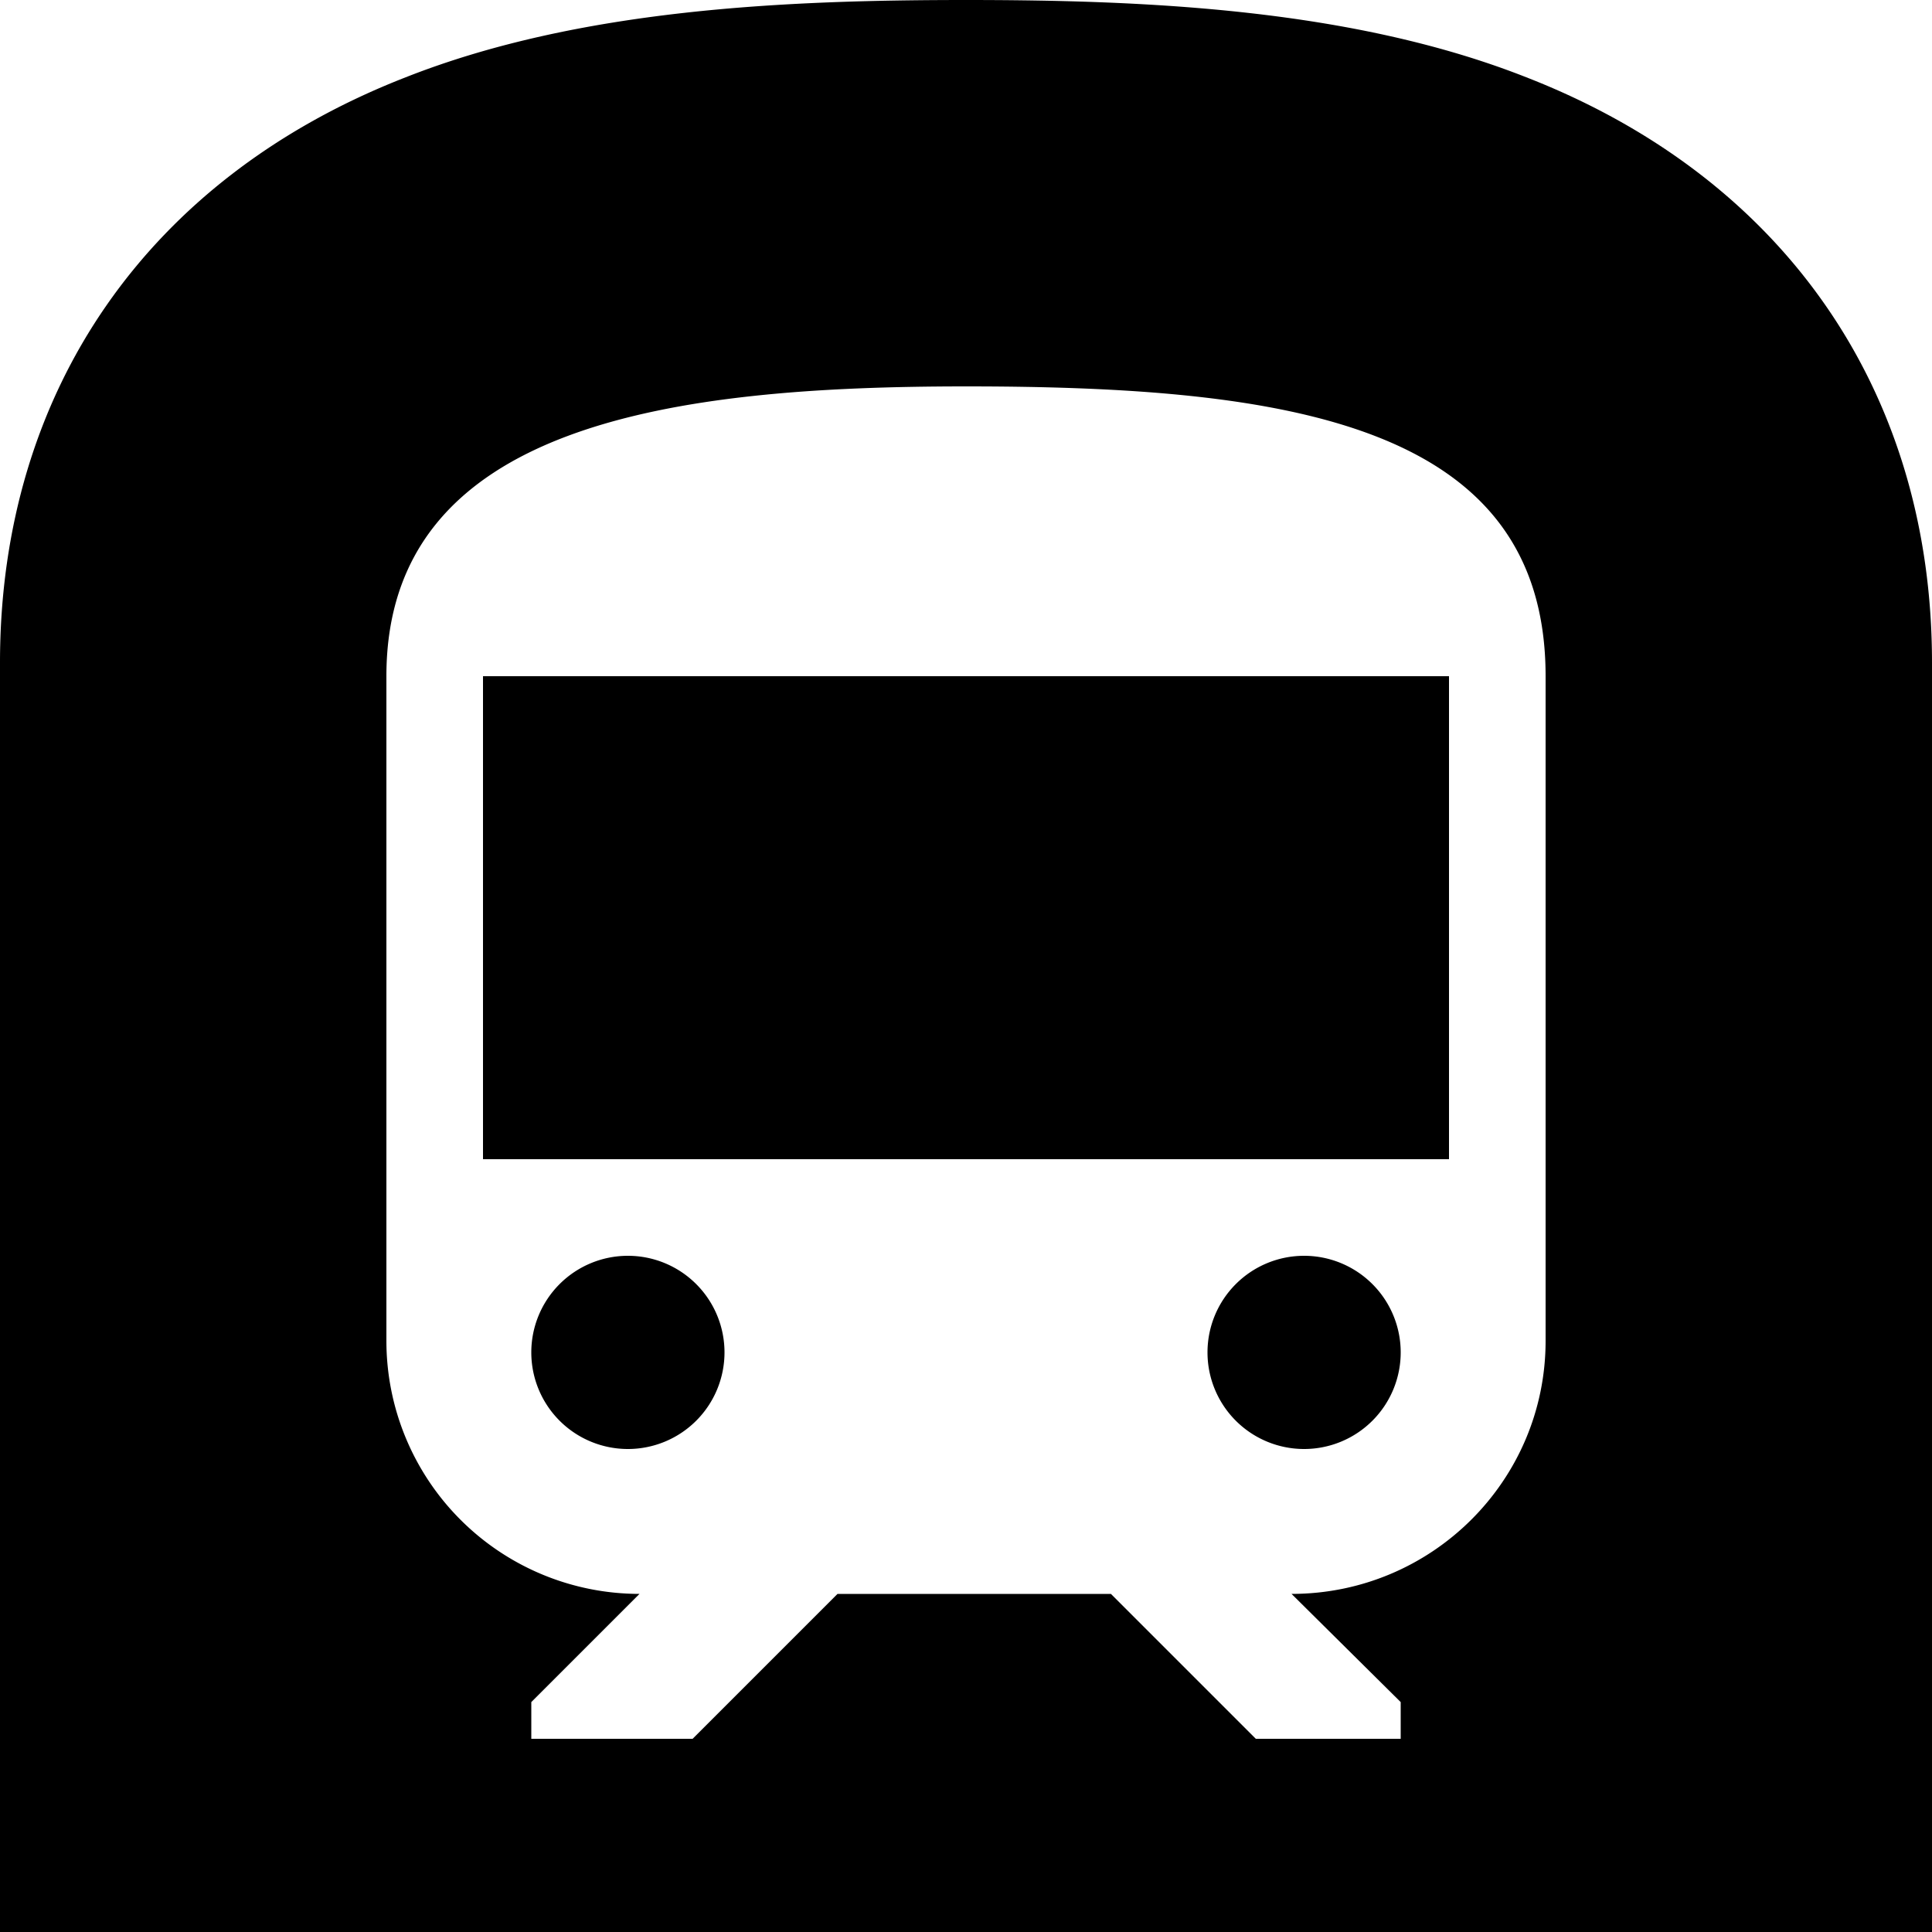 <?xml version="1.0" encoding="UTF-8"?><!DOCTYPE svg PUBLIC "-//W3C//DTD SVG 1.1//EN" "http://www.w3.org/Graphics/SVG/1.1/DTD/svg11.dtd"><svg xmlns="http://www.w3.org/2000/svg" xmlns:xlink="http://www.w3.org/1999/xlink" version="1.1" id="mdi-subway" width="24" height="24" viewBox="2 2 20 20"><path d="M8.5,15A1,1 0 0,1 9.5,16A1,1 0 0,1 8.5,17A1,1 0 0,1 7.5,16A1,1 0 0,1 8.5,15M7,9H17V14H7V9M15.5,15A1,1 0 0,1 16.5,16A1,1 0 0,1 15.5,17A1,1 0 0,1 14.5,16A1,1 0 0,1 15.5,15M18,15.88V9C18,6.38 15.32,6 12,6C9,6 6,6.37 6,9V15.88A2.62,2.62 0 0,0 8.62,18.5L7.5,19.62V20H9.17L10.67,18.5H13.5L15,20H16.5V19.62L15.37,18.5C16.82,18.5 18,17.33 18,15.88M17.8,2.8C20.47,3.84 22,6.05 22,8.86V22H2V8.86C2,6.05 3.53,3.84 6.2,2.8C8,2.09 10.14,2 12,2C13.86,2 16,2.09 17.8,2.8Z" /></svg>